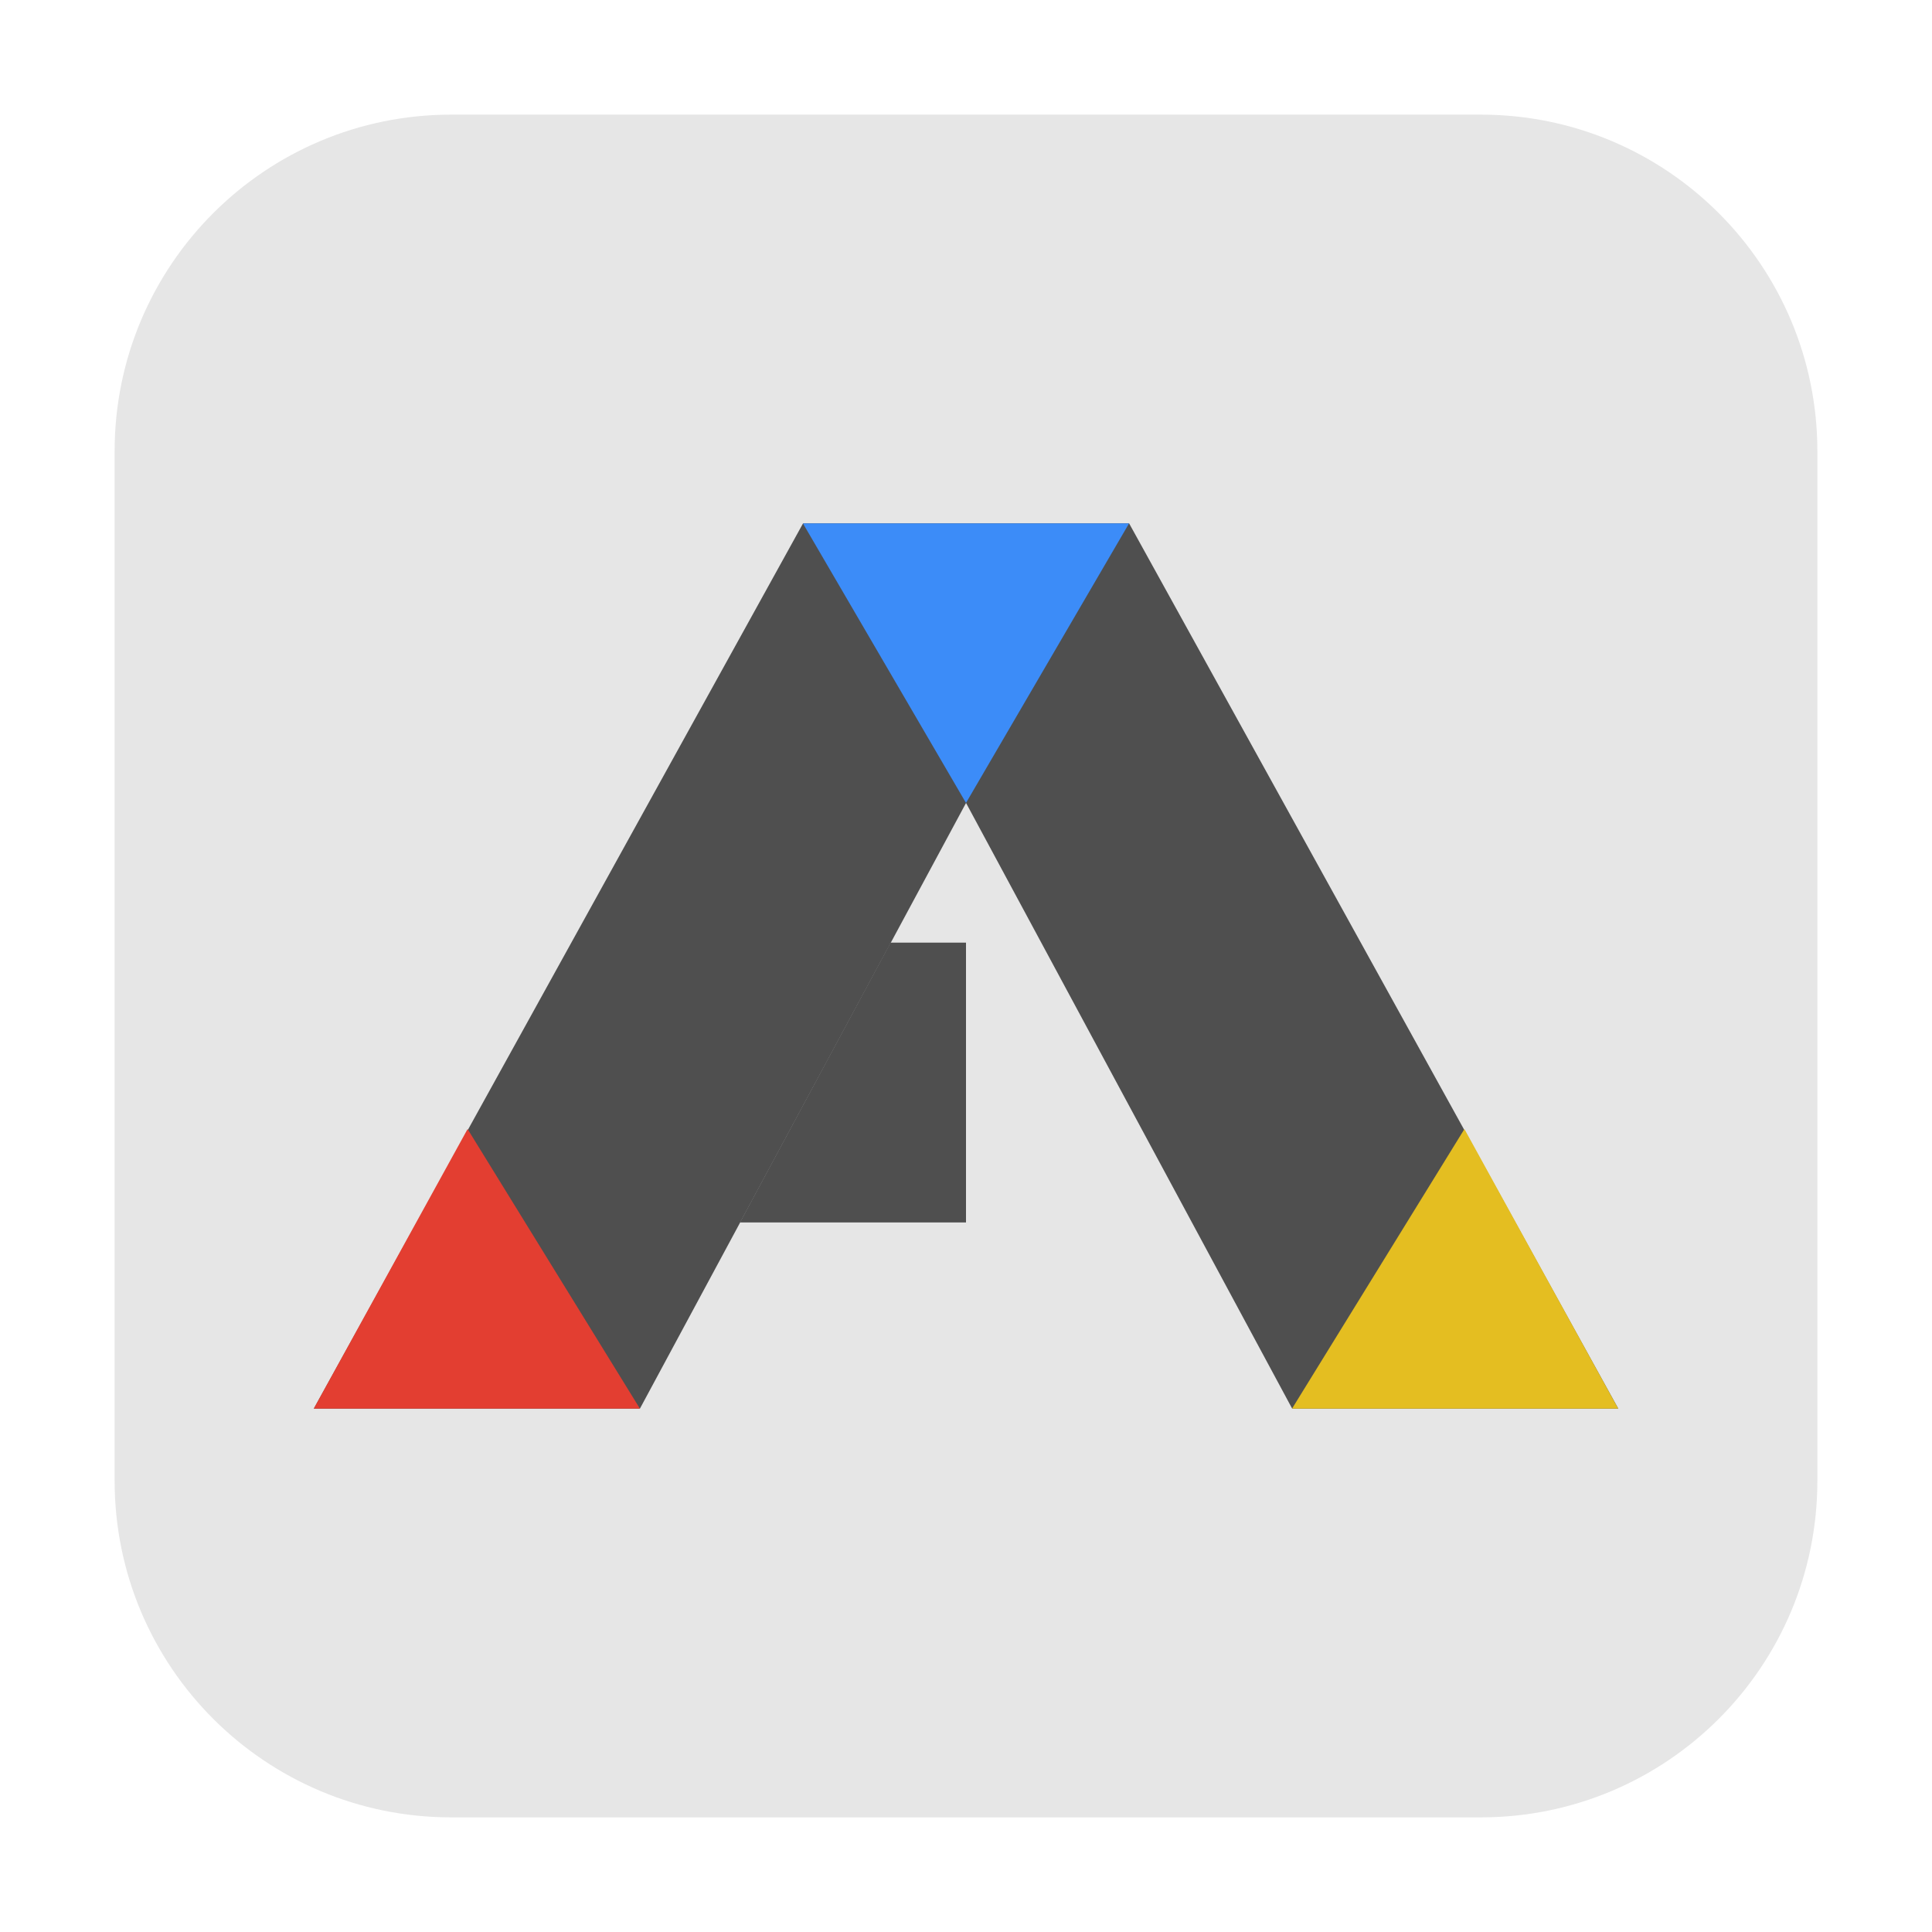 <svg height="48pt" viewBox="0 0 48 48" width="48pt" xmlns="http://www.w3.org/2000/svg"><path d="m11.211 2.848h25.578c4.621 0 8.363 3.742 8.363 8.363v25.578c0 4.621-3.742 8.363-8.363 8.363h-25.578c-4.621 0-8.363-3.742-8.363-8.363v-25.578c0-4.621 3.742-8.363 8.363-8.363zm0 0" fill="#e6e6e6" fill-rule="evenodd"/><path d="m7.797 34.996h8.102l8.102-15.047 8.102 15.047h8.102l-12.152-21.992h-8.102zm0 0" fill="#4f4f4f"/><path d="m11.617 28.051 4.281 6.945h-8.102zm0 0" fill="#e33e31"/><path d="m36.383 28.051 3.82 6.945h-8.102zm0 0" fill="#e4be21"/><path d="m24 19.949 4.051-6.945h-8.102zm0 0" fill="#3c8cf8"/><path d="m22.129 23.422-3.738 6.945h5.609v-6.945zm0 0" fill="#4f4f4f"/><path d="m22.129 23.422-3.738 6.945h5.609v-6.945zm0 0" fill="#4f4f4f"/></svg>